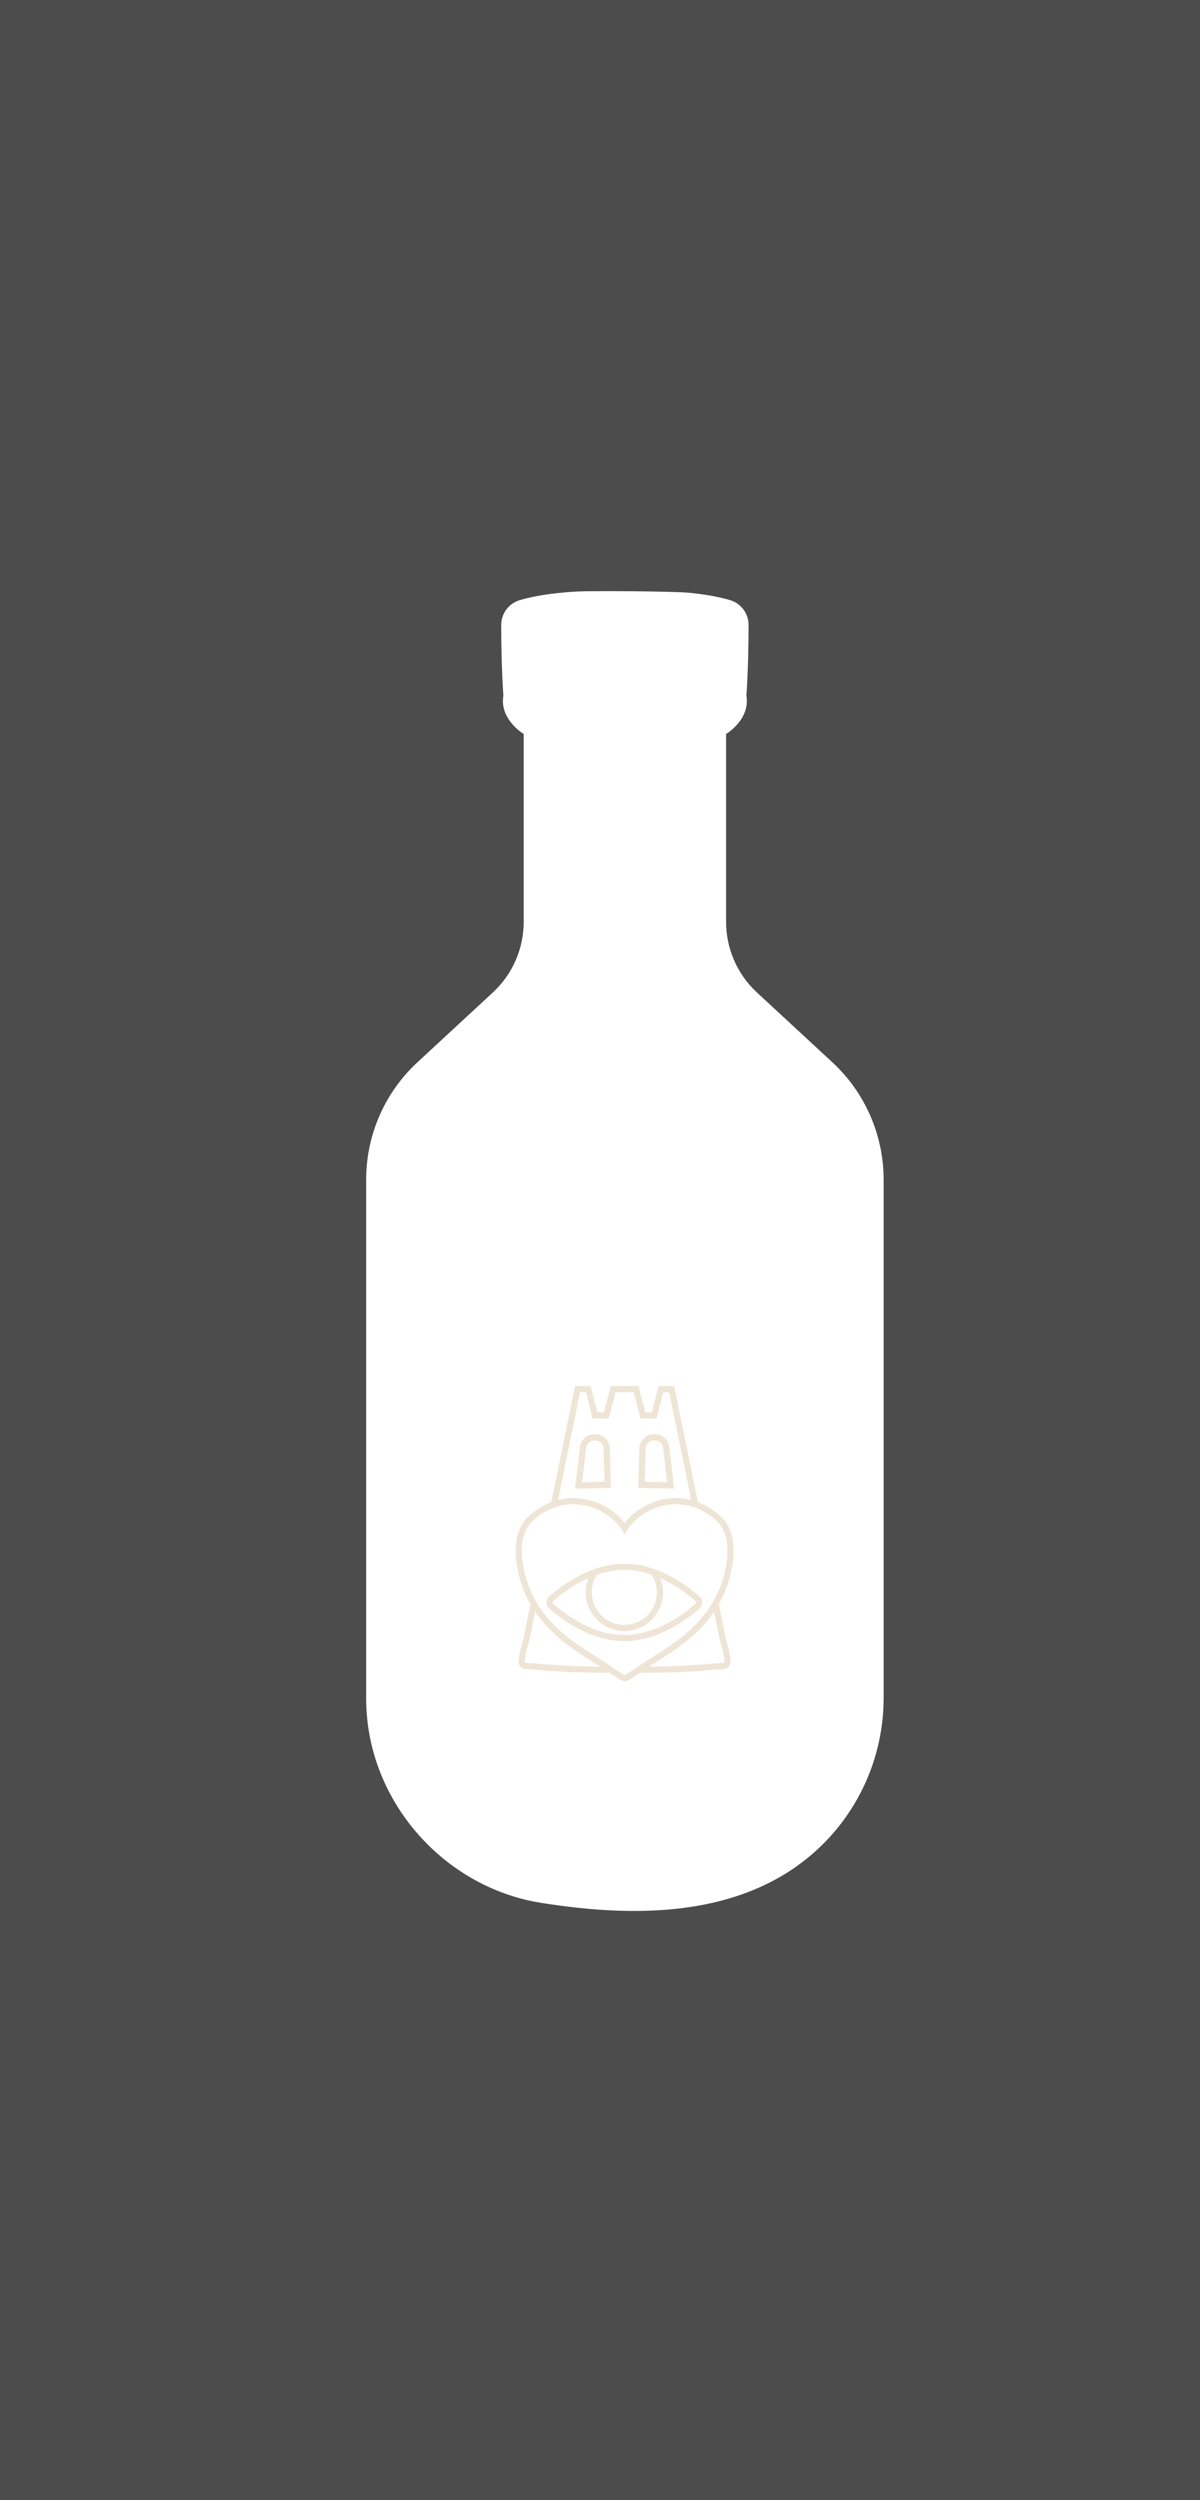 <?xml version="1.0" encoding="UTF-8"?>
<svg width="390px" height="812px" viewBox="0 0 390 812" version="1.1" xmlns="http://www.w3.org/2000/svg" xmlns:xlink="http://www.w3.org/1999/xlink">
    <title>Group</title>
    <defs>
        <path d="M0.491,10.465 C-0.164,11.056 -0.164,12.085 0.491,12.677 L0.491,12.677 C3.697,15.571 13.153,23.142 24.321,23.142 L24.321,23.142 C35.487,23.142 44.943,15.571 48.149,12.677 L48.149,12.677 C48.805,12.085 48.805,11.056 48.149,10.465 L48.149,10.465 C44.943,7.571 35.487,0 24.321,0 L24.321,0 C13.153,0 3.697,7.571 0.491,10.465 L0.491,10.465 Z" id="path-1"></path>
    </defs>
    <g id="Page-1" stroke="none" stroke-width="1" fill="none" fill-rule="evenodd">
        <g id="Group" transform="translate(-12, -19)">
            <path d="M414,0 L414,850 L0,850 L0,0 L414,0 Z M210.824,211.001 L208.782,211 C204.304,211.005 200.682,211.049 199.277,211.13 C190.496,211.638 184.638,212.816 180.875,213.936 C177.318,214.996 174.898,218.275 174.895,221.987 C174.892,227.317 175.003,235.9 175.594,244.963 C174.3,252.733 182.203,257.392 182.203,257.392 L182.203,318.412 C182.203,327.125 178.566,335.443 172.169,341.359 L147.674,364.012 C137.044,373.843 131,387.665 131,402.145 L131,570.507 C131,572.719 131.109,574.931 131.328,577.133 C134.149,605.527 155.528,629.618 183.246,636.13 C184.911,636.521 186.57,636.826 188.261,637.093 C215.606,641.407 246.876,641.934 270.553,625.404 C288.492,612.881 299.18,592.384 299.18,570.507 L299.18,402.145 C299.18,387.665 293.136,373.843 282.506,364.012 L258.011,341.359 C251.614,335.443 247.977,327.125 247.977,318.412 L247.977,257.392 C247.977,257.392 255.88,252.733 254.585,244.963 C255.176,235.9 255.288,227.317 255.285,221.987 C255.282,218.275 252.862,214.996 249.305,213.936 C246.357,213.058 242.122,212.145 236.203,211.547 C233.588,211.283 226.091,211.117 218.476,211.044 L217.361,211.034 C215.132,211.015 212.914,211.004 210.824,211.001 Z" id="Stroke-2" fill-opacity="0.7" fill="#000000"></path>
            <g id="Group-19" transform="translate(180.596, 470.189)" stroke="#EFE5D6" stroke-width="2">
                <path d="M57.363,37.44 C55.891,30.249 54.419,23.058 52.947,15.867 C51.864,10.578 50.781,5.289 49.698,0 L46.174,0 L44.052,8.531 L40.354,8.531 L38.111,0 L34.406,0 L30.7,0 L28.457,8.531 L24.759,8.531 L22.637,0 L19.113,0 C18.03,5.289 16.947,10.578 15.865,15.867 C14.392,23.06 12.92,30.252 11.447,37.444" id="Stroke-3"></path>
                <path d="M39.078,91.116 C44.638,91.165 50.199,91.024 55.749,90.694 C58.635,90.522 61.518,90.299 64.395,90.025 C66.076,89.865 67.798,90.316 67.818,88.506 C67.845,86.005 66.693,83.014 66.194,80.575 C65.448,76.932 64.703,73.29 63.957,69.648" id="Stroke-5"></path>
                <path d="M4.856,69.643 C4.11,73.287 3.364,76.93 2.618,80.574 C2.119,83.014 0.967,86.004 0.994,88.505 C1.014,90.316 2.736,89.865 4.417,90.025 C7.294,90.299 10.177,90.522 13.063,90.693 C18.613,91.024 24.174,91.164 29.734,91.116" id="Stroke-7"></path>
                <path d="M39.884,31.074 L49.356,31.266 L47.917,18.84 C47.703,16.988 45.996,15.631 44.084,15.631 C42.171,15.631 40.464,16.988 40.25,18.84 L39.884,31.074 Z" id="Stroke-9"></path>
                <path d="M39.884,31.074 L49.356,31.266 L47.917,18.84 C47.703,16.988 45.996,15.631 44.084,15.631 L44.084,15.631 C42.171,15.631 40.464,16.988 40.25,18.84 L39.884,31.074 Z" id="Stroke-11"></path>
                <path d="M28.928,31.074 L19.456,31.266 L20.895,18.84 C21.109,16.988 22.816,15.631 24.728,15.631 L24.728,15.631 C26.641,15.631 28.348,16.988 28.562,18.84 L28.928,31.074 Z" id="Stroke-13"></path>
                <path d="M28.928,31.074 L19.456,31.266 L20.895,18.84 C21.109,16.988 22.816,15.631 24.728,15.631 L24.728,15.631 C26.641,15.631 28.348,16.988 28.562,18.84 L28.928,31.074 Z" id="Stroke-15"></path>
                <path d="M65.352,42.444 C61.868,39.079 57.579,36.868 52.694,36.452 C45.445,35.835 38.002,39.473 34.406,45.3 C30.81,39.473 23.366,35.835 16.118,36.452 C11.232,36.868 6.944,39.079 3.46,42.444 C0.003,45.783 -0.372,51.602 0.243,56.128 C1.782,67.462 7.88,75.992 17.005,82.667 C19.919,84.798 22.978,86.719 26.038,88.63 C28.697,90.291 31.347,92.416 34.146,93.853 C34.319,93.97 34.492,93.97 34.666,93.853 C37.465,92.416 40.115,90.291 42.774,88.63 C45.834,86.719 48.893,84.798 51.807,82.667 C60.932,75.992 67.029,67.462 68.569,56.128 C69.184,51.602 68.808,45.783 65.352,42.444 Z" id="Stroke-17"></path>
            </g>
            <g id="Group-22" transform="translate(190.593, 527.892)">
                <mask id="mask-2" fill="white">
                    <use xlink:href="#path-1"></use>
                </mask>
                <g id="Clip-21"></g>
                <path d="M35.892,8.292 C35.892,1.901 30.711,-3.279 24.321,-3.279 C17.93,-3.279 12.749,1.901 12.749,8.292 C12.749,14.683 17.93,19.863 24.321,19.863 C30.711,19.863 35.892,14.683 35.892,8.292 Z" id="Stroke-20" stroke="#EFE5D6" stroke-width="2" mask="url(#mask-2)"></path>
            </g>
            <path d="M238.743,540.568 C239.398,539.976 239.398,538.947 238.743,538.356 C235.537,535.462 226.08,527.891 214.914,527.891 C203.747,527.891 194.291,535.462 191.085,538.356 C190.429,538.947 190.429,539.976 191.085,540.568 C194.291,543.462 203.747,551.033 214.914,551.033 C226.08,551.033 235.537,543.462 238.743,540.568 Z" id="Stroke-23" stroke="#EFE5D6" stroke-width="2"></path>
        </g>
    </g>
</svg>